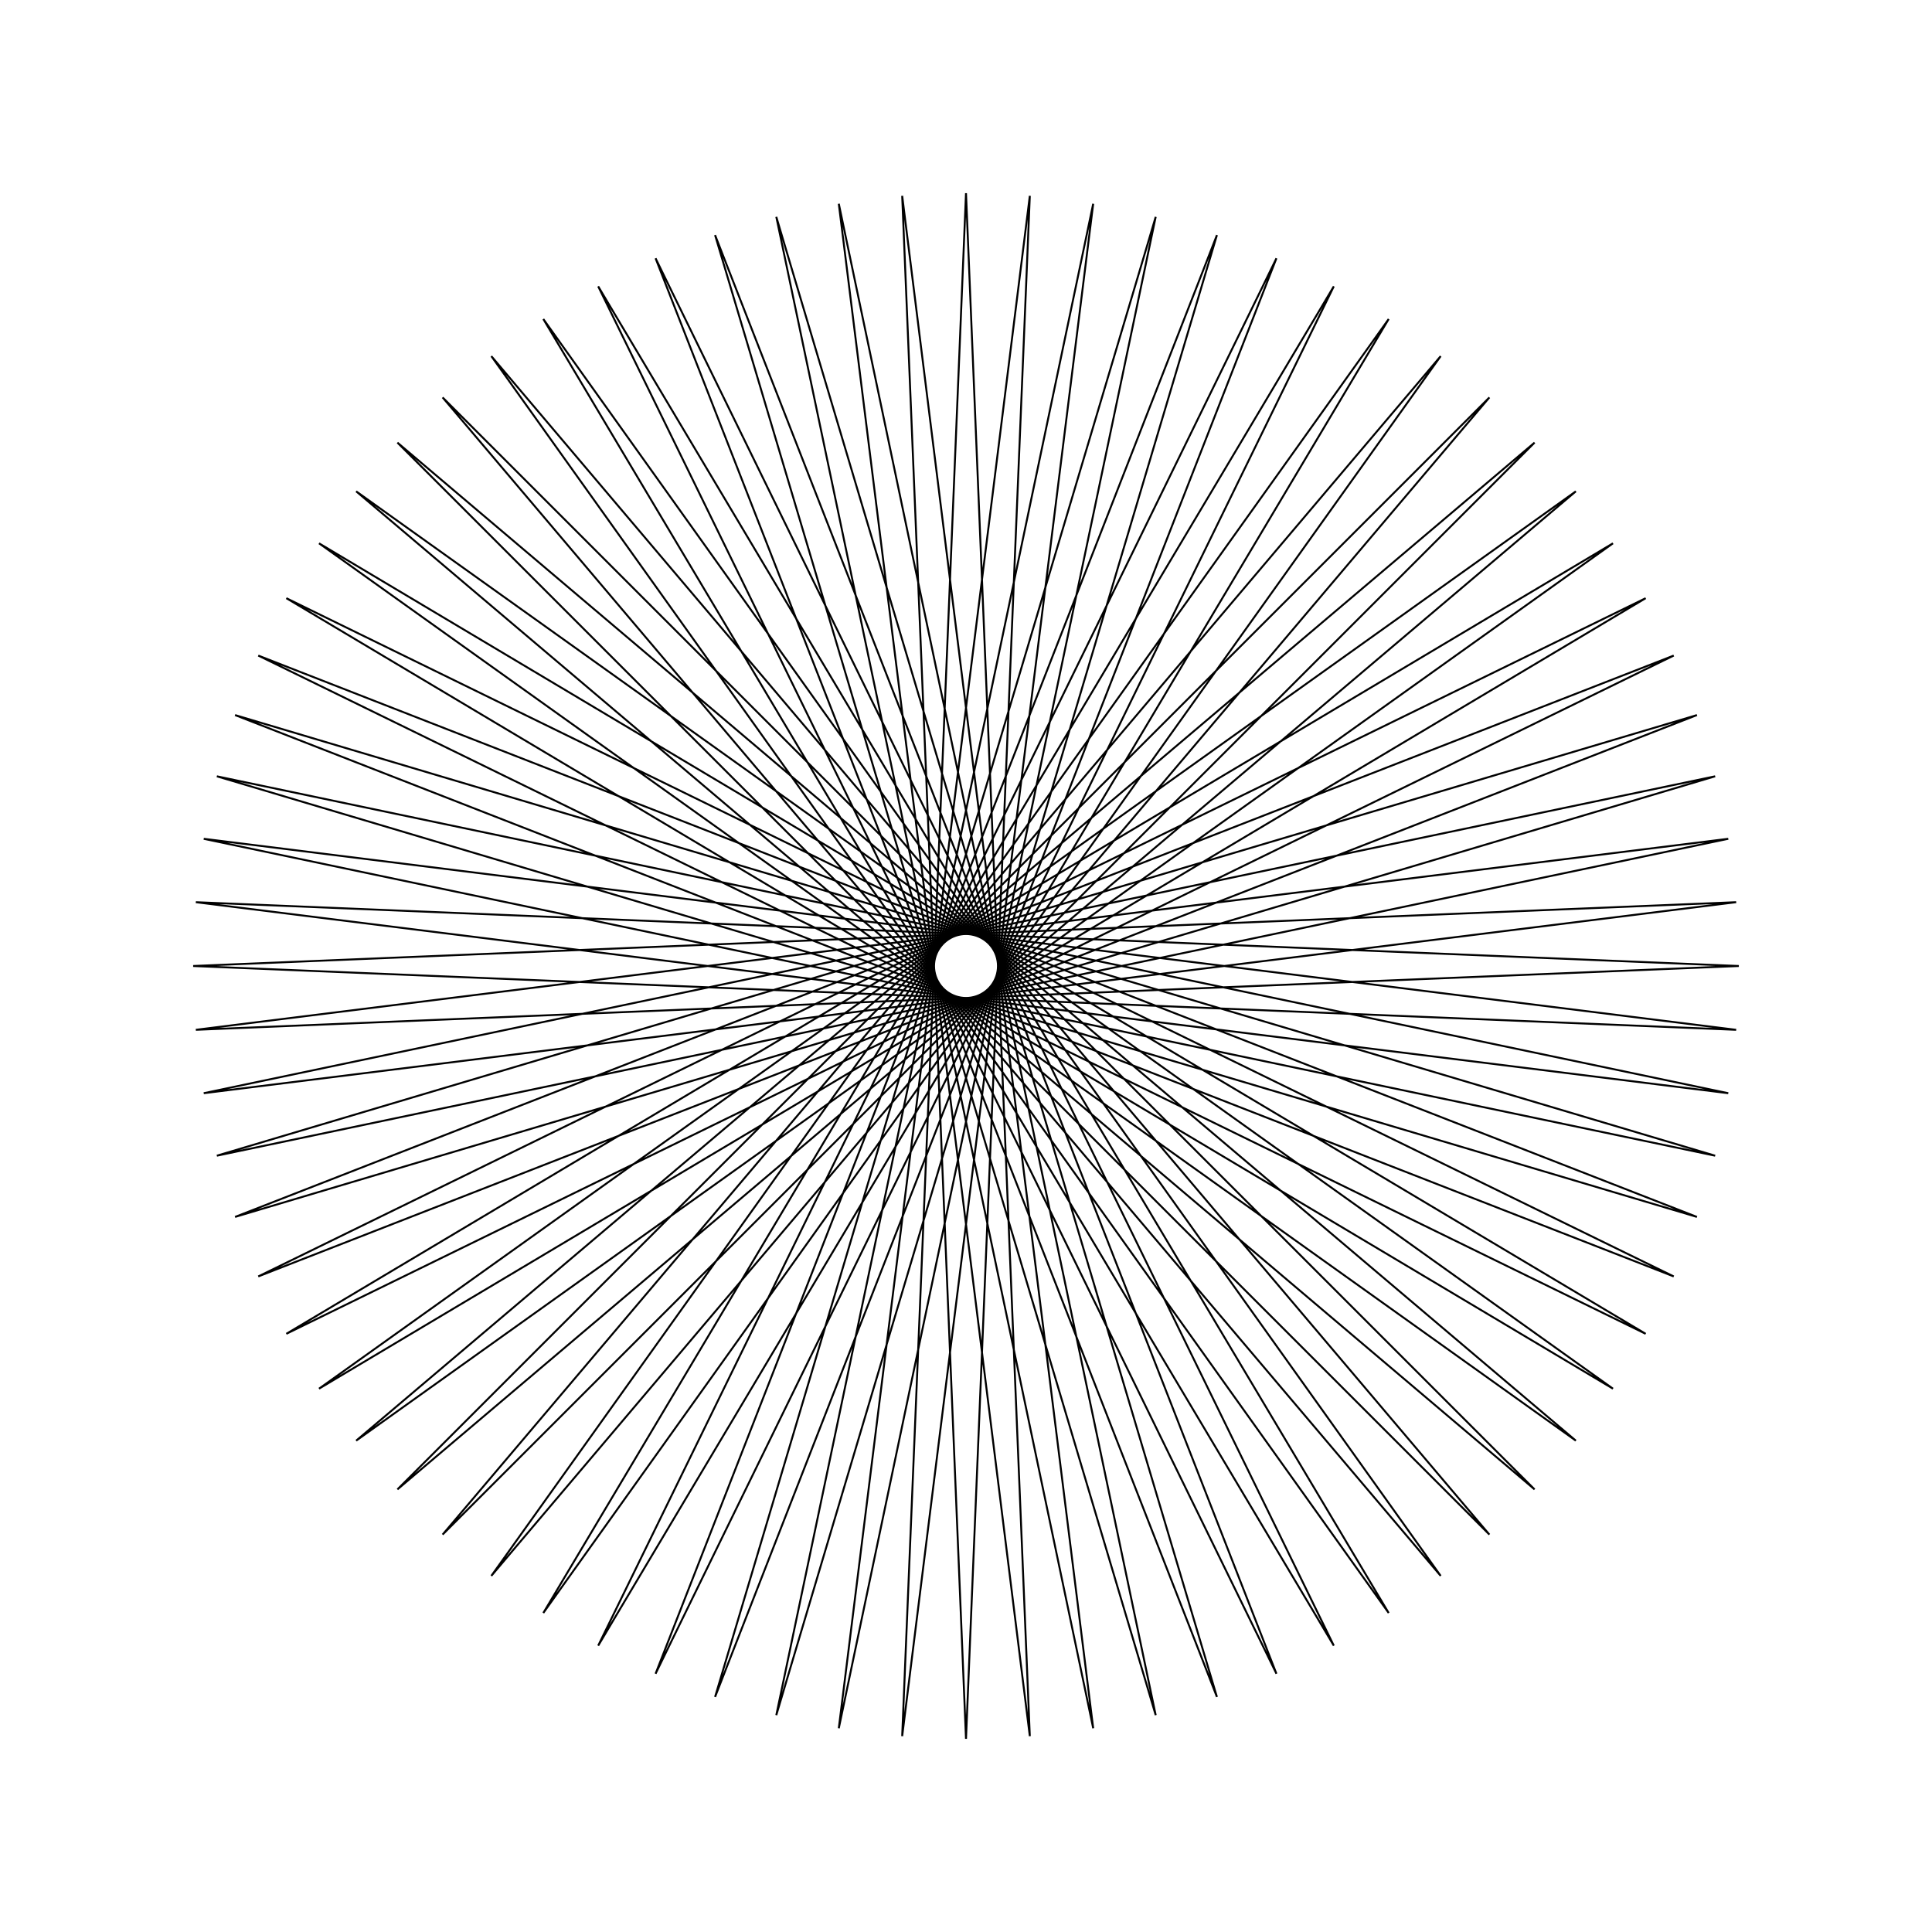 <?xml version="1.0" ?>
<svg height="100" width="100">
  <path d="M 50.0,90.0 L 53.303,10.137 L 43.416,89.454 L 59.819,11.224 L 37.012,87.833 L 66.068,13.369 L 30.962,85.179 L 71.878,16.513 L 25.431,81.566 L 77.091,20.571 L 20.571,77.091 L 81.566,25.431 L 16.513,71.878 L 85.179,30.962 L 13.369,66.068 L 87.833,37.012 L 11.224,59.819 L 89.454,43.416 L 10.137,53.303 L 90.0,50.0 L 10.137,46.697 L 89.454,56.584 L 11.224,40.181 L 87.833,62.988 L 13.369,33.932 L 85.179,69.038 L 16.513,28.122 L 81.566,74.569 L 20.571,22.909 L 77.091,79.429 L 25.431,18.434 L 71.878,83.487 L 30.962,14.821 L 66.068,86.631 L 37.012,12.167 L 59.819,88.776 L 43.416,10.546 L 53.303,89.863 L 50.0,10.0 L 46.697,89.863 L 56.584,10.546 L 40.181,88.776 L 62.988,12.167 L 33.932,86.631 L 69.038,14.821 L 28.122,83.487 L 74.569,18.434 L 22.909,79.429 L 79.429,22.909 L 18.434,74.569 L 83.487,28.122 L 14.821,69.038 L 86.631,33.932 L 12.167,62.988 L 88.776,40.181 L 10.546,56.584 L 89.863,46.697 L 10.0,50.0 L 89.863,53.303 L 10.546,43.416 L 88.776,59.819 L 12.167,37.012 L 86.631,66.068 L 14.821,30.962 L 83.487,71.878 L 18.434,25.431 L 79.429,77.091 L 22.909,20.571 L 74.569,81.566 L 28.122,16.513 L 69.038,85.179 L 33.932,13.369 L 62.988,87.833 L 40.181,11.224 L 56.584,89.454 L 46.697,10.137 L 50.0,90.0Z" fill="none" stroke="black" stroke-width="0.1" transform="matrix(1 0 0 -1 0 100)"/>
</svg>
